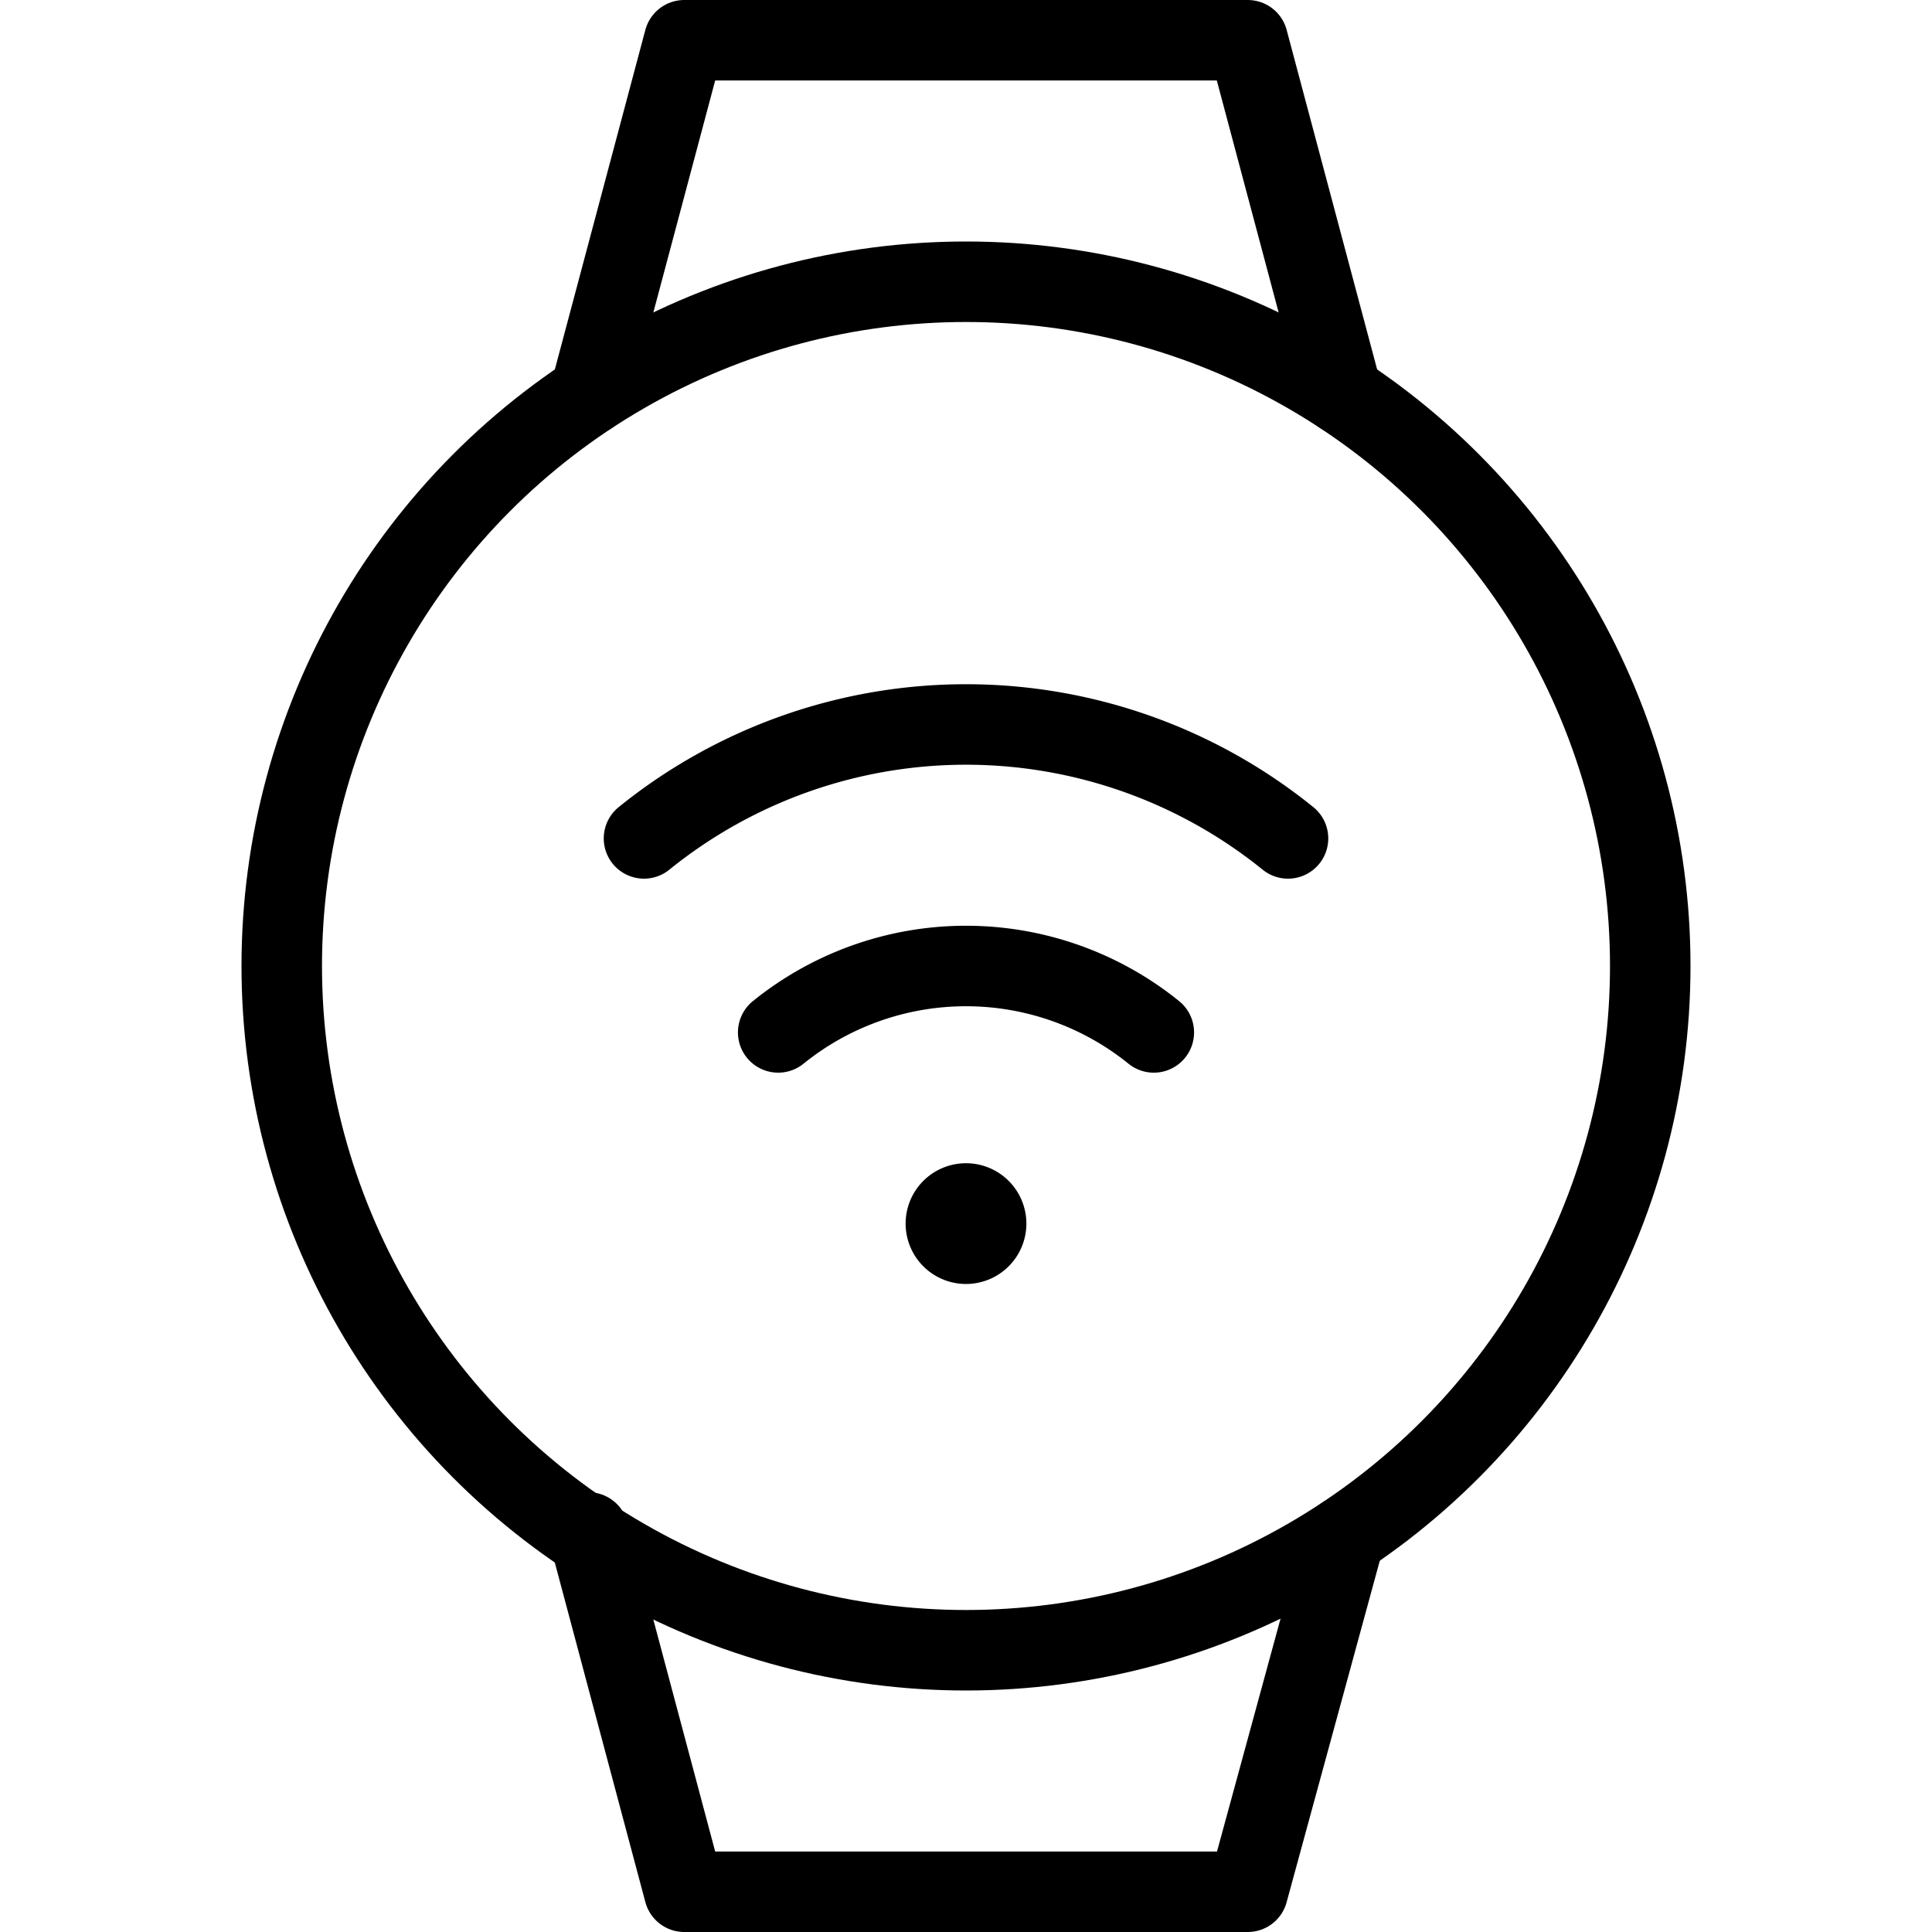 <svg xmlns="http://www.w3.org/2000/svg" viewBox="0 0 24 24"><defs><style>.a{fill:none;stroke:#000;stroke-linecap:round;stroke-linejoin:round;}</style></defs><title>smart-watch-circle-wifi</title><polyline class="a" points="7.328 4.897 8.5 0.5 15.5 0.5 16.672 4.898"/><polyline class="a" points="7.31 19.037 8.5 23.5 15.5 23.5 16.706 19.08"/><circle class="a" cx="12" cy="12" r="8.5"/><path class="a" d="M12,15.45a.25.25,0,1,1,.25-.25.25.25,0,0,1-.25.25"/><path class="a" d="M16,10.415a6.36,6.36,0,0,0-8,0"/><path class="a" d="M9.667,12.825a3.711,3.711,0,0,1,4.666,0"/></svg>